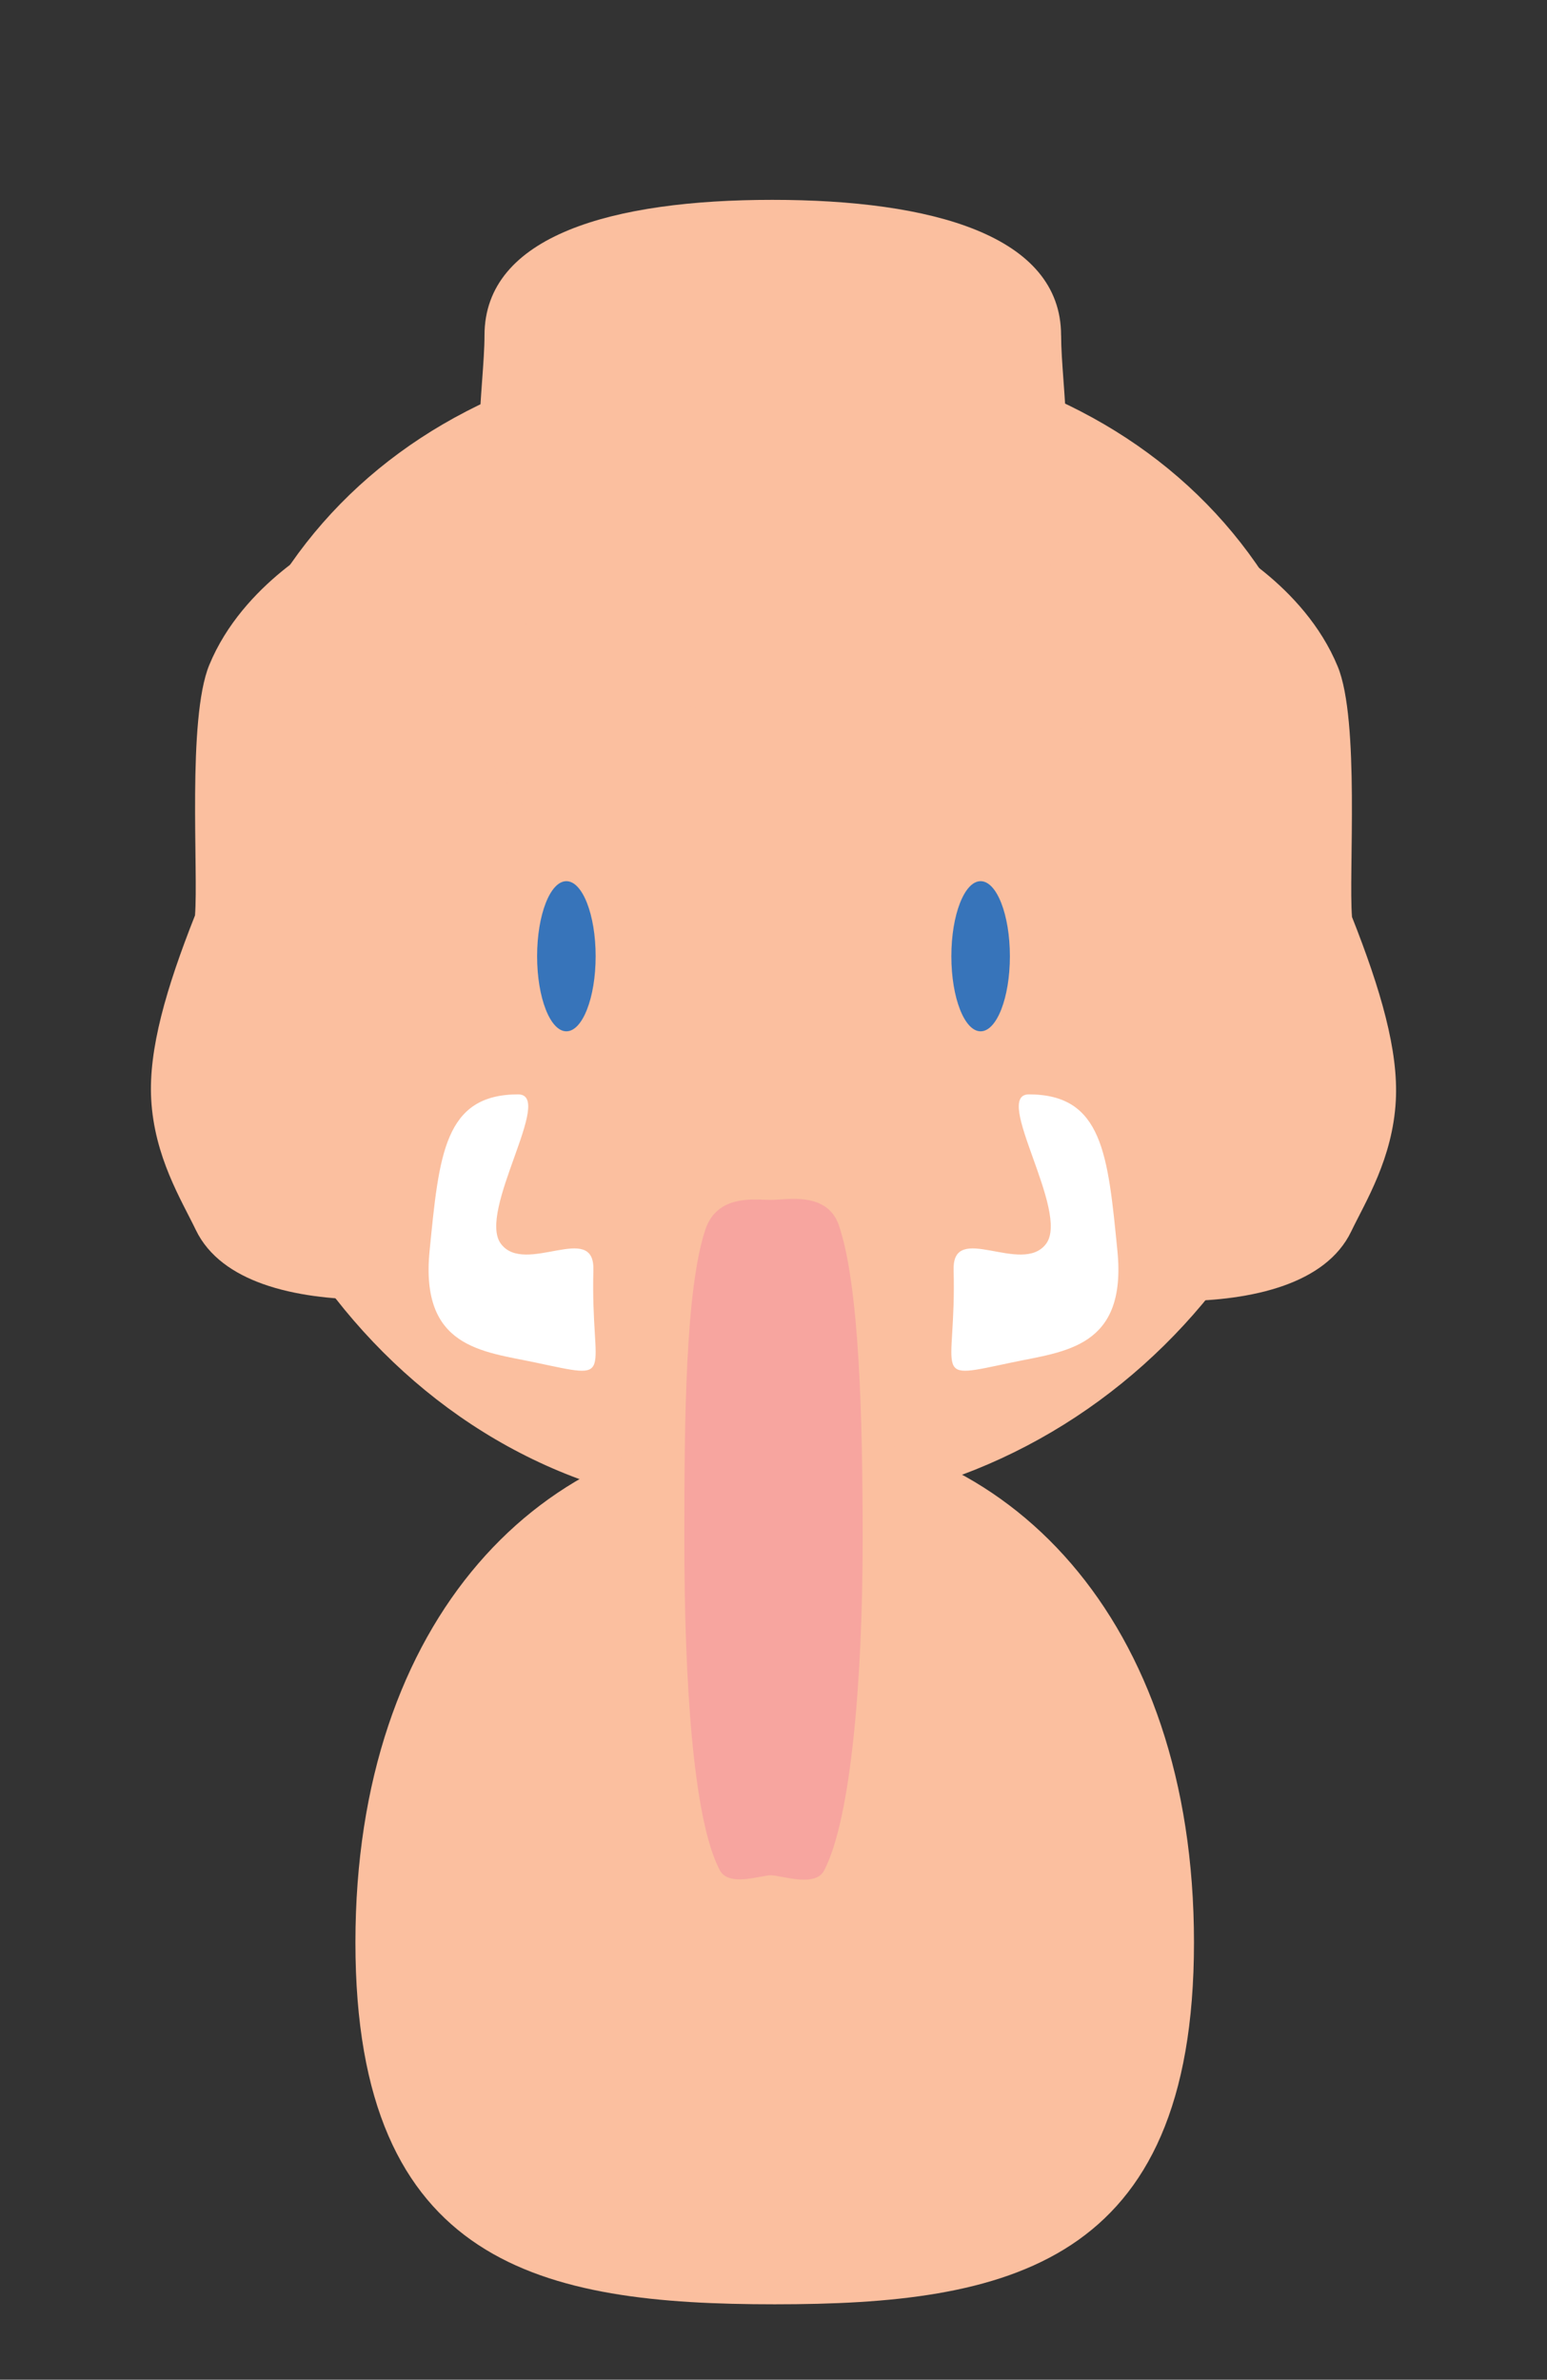 <?xml version="1.0" encoding="UTF-8" standalone="no"?><!DOCTYPE svg PUBLIC "-//W3C//DTD SVG 1.1//EN" "http://www.w3.org/Graphics/SVG/1.1/DTD/svg11.dtd"><svg width="100%" height="100%" viewBox="0 0 1084 1667" version="1.1" xmlns="http://www.w3.org/2000/svg" xmlns:xlink="http://www.w3.org/1999/xlink" xml:space="preserve" xmlns:serif="http://www.serif.com/" style="fill-rule:evenodd;clip-rule:evenodd;stroke-linejoin:round;stroke-miterlimit:2;"><rect x="0" y="0" width="1084" height="1667" fill="#333333" stroke="none"/><g><path d="M542.001,240.058c236.611,0 403.492,140.365 403.492,381.496c0,241.131 -174.918,431.15 -403.492,436.898c-228.575,5.748 -403.495,-195.767 -403.495,-436.898c0,-241.131 166.881,-381.496 403.495,-381.496Z" style="fill:#fbbf9f;"/><path d="M542.841,1000.11c162.162,0 293.793,133.538 293.793,360.573c-0,227.035 -131.652,253.486 -293.794,253.486c-162.14,-0 -293.792,-26.471 -293.792,-253.486c0.001,-227.015 131.652,-360.573 293.793,-360.573Z" style="fill:#fbbf9f;fill-rule:nonzero;"/></g><g><path d="M375.04,576.21l-144.509,-198.254c0,0 -60.094,29.973 -83.914,87.919c-15.531,37.799 -7.517,144.739 -9.978,175.377c-20.226,51.116 -32.595,93.753 -30.698,128.688c2.197,40.483 21.164,70.622 31.259,91.621c9.062,18.828 26.7,30.577 46.851,37.809c46.048,16.525 105.224,9.474 105.224,9.474l85.765,-332.634Z" style="fill:#fbbf9f;fill-rule:nonzero;"/><path d="M708.96,577.294l144.508,-198.255c0,0 60.094,29.973 83.914,87.92c15.531,37.799 7.517,144.739 9.978,175.376c20.227,51.117 32.596,93.753 30.699,128.689c-2.197,40.482 -21.164,70.621 -31.26,91.62c-9.062,18.829 -26.7,30.578 -46.851,37.81c-46.047,16.525 -105.224,9.474 -105.224,9.474l-85.764,-332.634Z" style="fill:#fbbf9f;fill-rule:nonzero;"/><path d="M604.478,1078.24c-0.001,97.993 -8.164,196.204 -27.045,232.123c-6.28,11.974 -29.995,3.275 -37.246,3.275c-7.251,0 -29.56,8.363 -35.86,-3.61c-18.861,-35.919 -24.805,-133.795 -24.805,-231.769c0,-81.661 0.634,-174.112 14.622,-216.62c8.38,-25.504 35.146,-21.105 46.043,-21.105c10.896,0 39.386,-6.194 47.608,17.772c14.463,42.152 16.682,136.674 16.682,219.953l0,-0.019Z" style="fill:#f7a59f;fill-rule:nonzero;"/><g><path d="M415.797,889.431c-2.041,75.981 17.553,77.302 -40.813,64.974c-36.989,-7.811 -80.714,-10.139 -73.958,-78.249c6.677,-67.302 10.223,-109.533 62.031,-109.533c25.915,0 -29.004,82.293 -12.025,104.72c16.978,22.427 65.657,-16.115 64.745,18.108l0.02,-0.02Z" style="fill:#fff;fill-rule:nonzero;"/><path d="M668.203,889.431c2.041,75.981 -17.554,77.302 40.813,64.974c36.989,-7.811 80.714,-10.139 73.957,-78.249c-6.677,-67.302 -10.222,-109.533 -62.032,-109.533c-25.914,0 29.005,82.293 12.026,104.72c-16.979,22.427 -65.657,-16.115 -64.745,18.108l-0.019,-0.02Z" style="fill:#fff;fill-rule:nonzero;"/></g><path d="M743.538,234.996c0,70.181 49.964,264.569 -202.023,264.569c-251.987,0 -202.023,-194.388 -202.023,-264.569c0,-70.182 90.085,-94.996 201.667,-94.996c111.581,0 202.359,24.814 202.359,94.996l0.02,0Z" style="fill:#fbbf9f;fill-rule:nonzero;"/><g><ellipse cx="396.868" cy="669.852" rx="20.505" ry="52.587" style="fill:#3774ba;"/><ellipse cx="687.132" cy="669.852" rx="20.505" ry="52.587" style="fill:#3774ba;"/></g></g></svg>